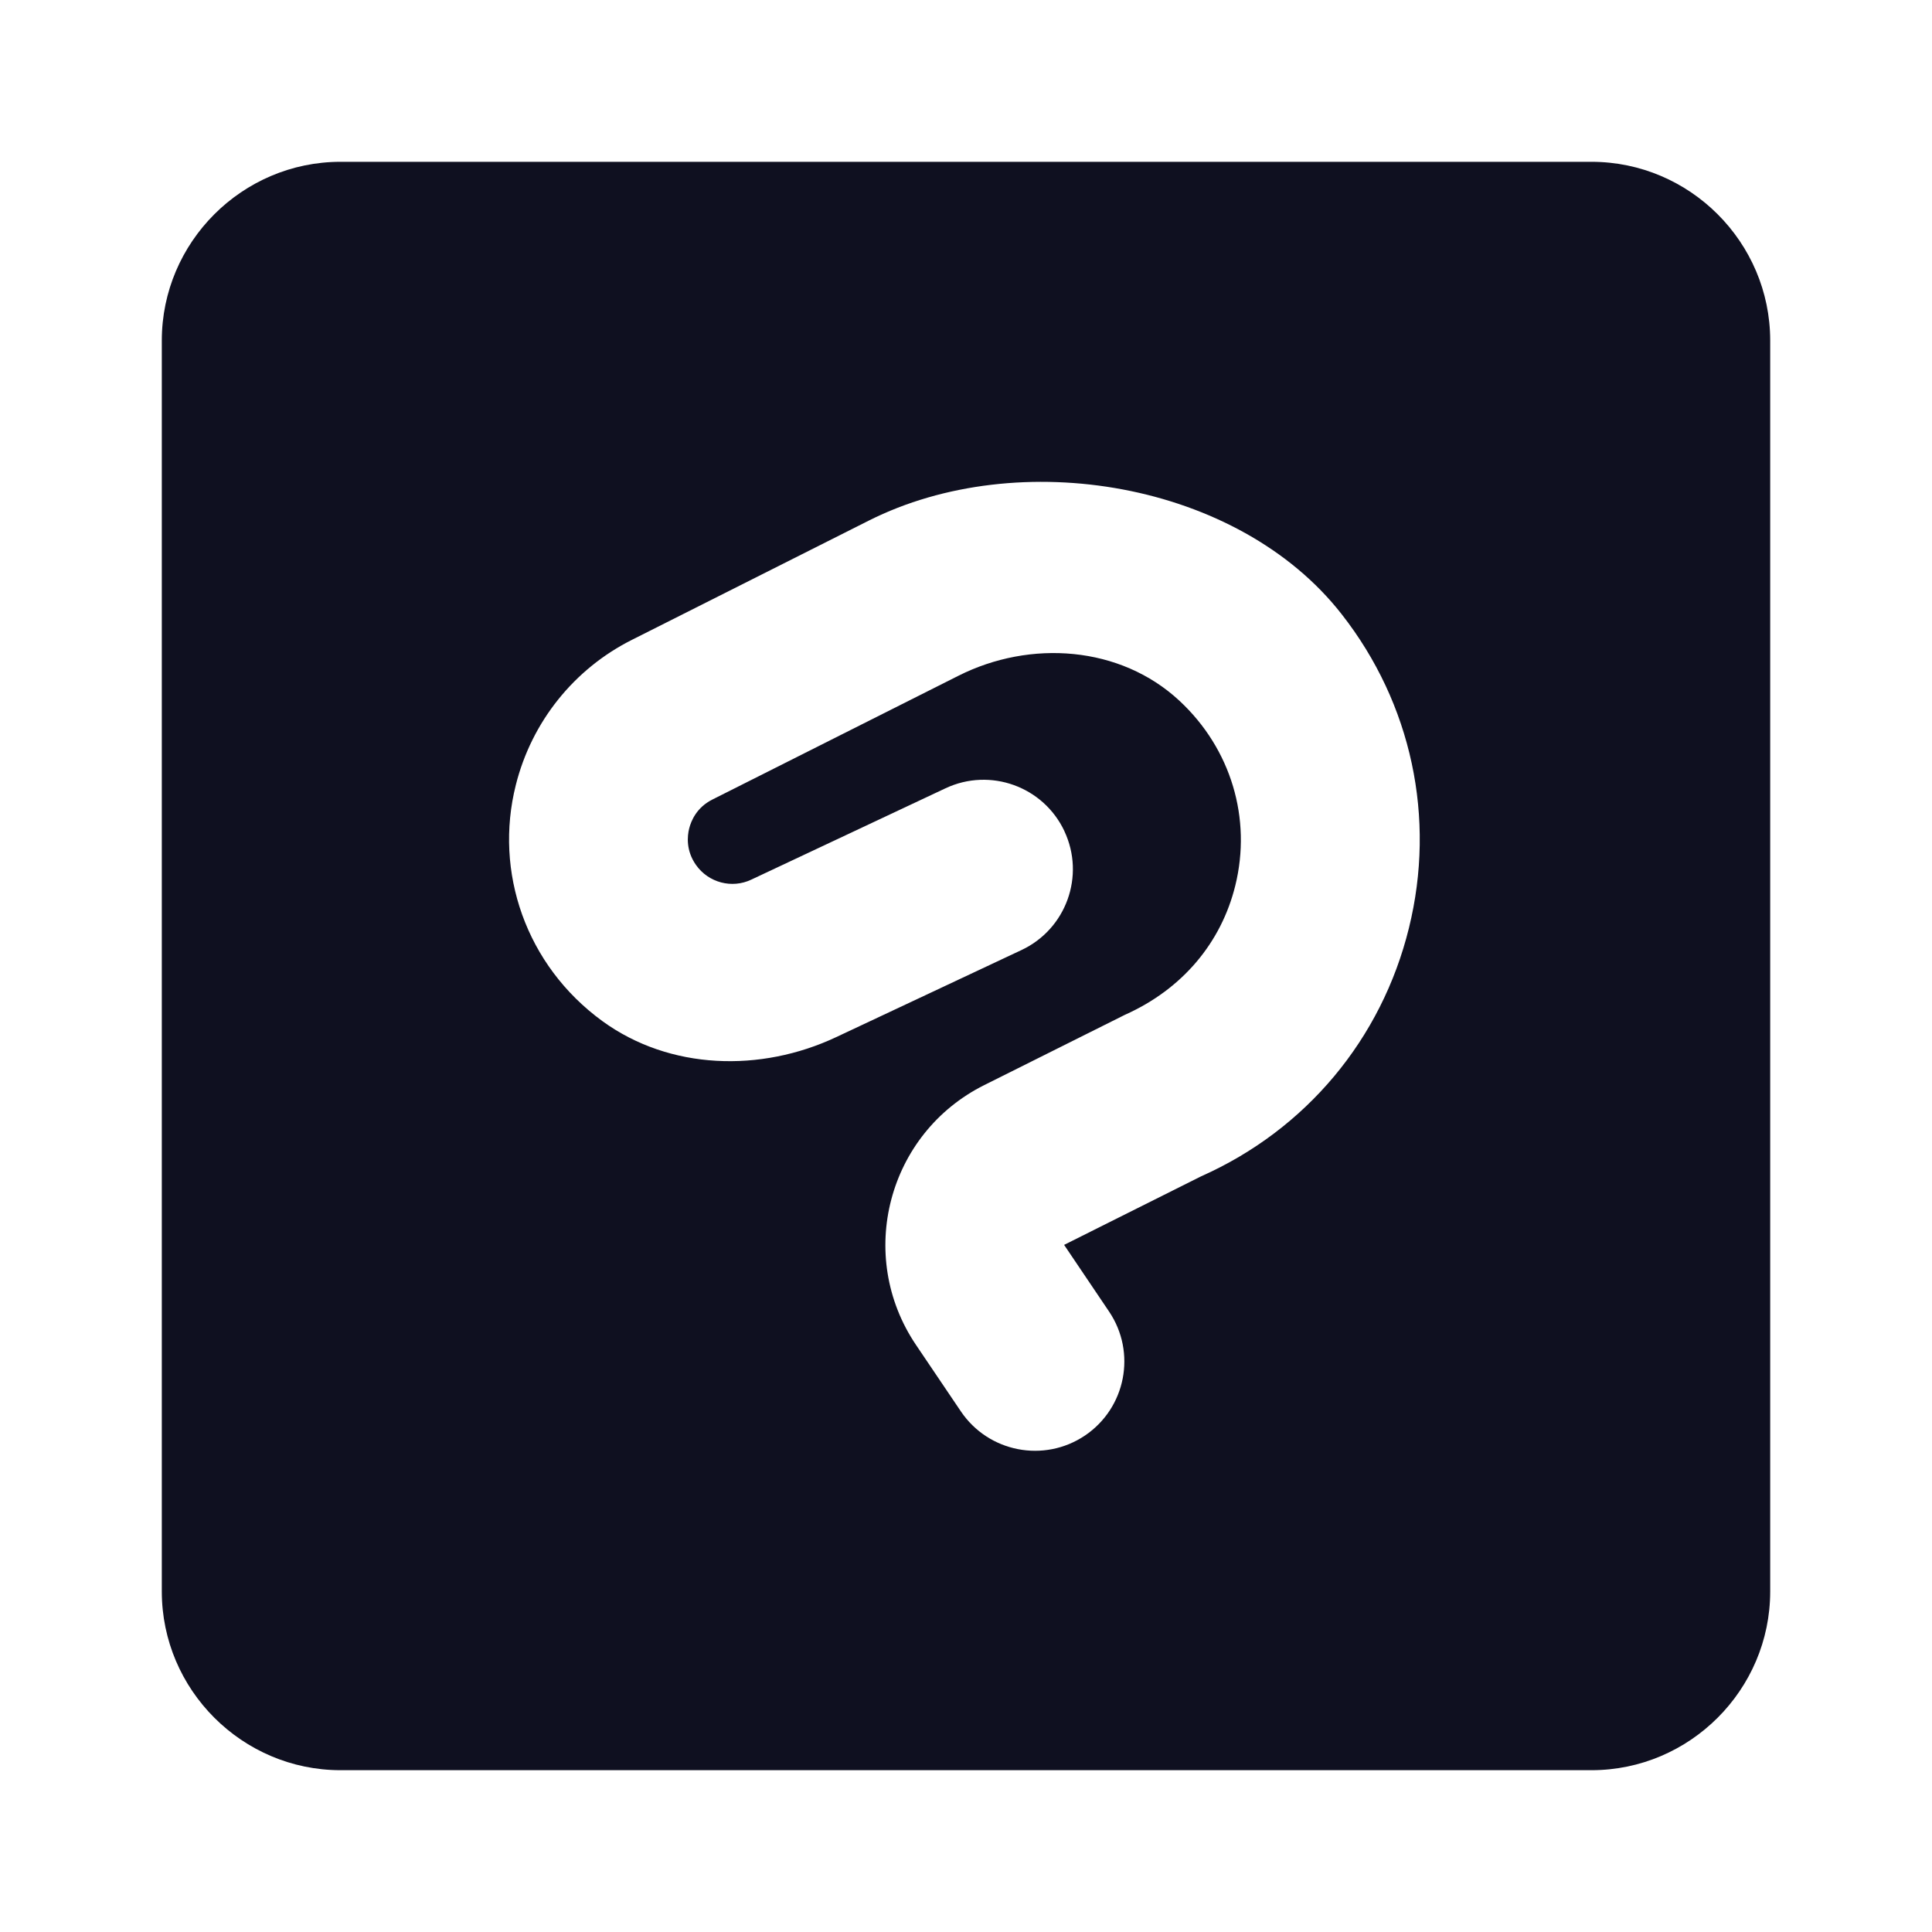 <svg id='Clip Studio Paint' width='24' height='24' viewBox='0 0 24 24' xmlns='http://www.w3.org/2000/svg' xmlns:xlink='http://www.w3.org/1999/xlink'><rect width='24' height='24' stroke='none' fill='#000000' opacity='0'/>


<g transform="matrix(1.11 0 0 1.11 12 12)" >
<path style="stroke: none; stroke-width: 1; stroke-dasharray: none; stroke-linecap: butt; stroke-dashoffset: 0; stroke-linejoin: miter; stroke-miterlimit: 4; fill: #0f1020; fill-rule: nonzero; opacity: 1;" transform=" translate(-12, -12)" d="M 19 3 L 5 3 C 3.9 3 3 3.9 3 5 L 3 19 C 3 20.1 3.9 21 5 21 L 19 21 C 20.1 21 21 20.1 21 19 L 21 5 C 21 3.9 20.1 3 19 3 z M 16.957 11.575 C 16.651 12.819 15.804 13.832 14.633 14.353 L 13.098 15.121 L 13.601 15.867 C 13.91 16.325 13.789 16.946 13.331 17.255 L 13.331 17.255 C 12.873 17.563 12.252 17.442 11.943 16.985 L 11.44 16.24 C 10.765 15.239 11.124 13.873 12.204 13.333 L 13.779 12.546 C 14.422 12.259 14.857 11.738 15.014 11.099 C 15.198 10.352 14.969 9.571 14.388 9.031 C 13.727 8.417 12.721 8.346 11.915 8.752 L 9.162 10.137 C 8.984 10.226 8.923 10.378 8.902 10.461 C 8.881 10.544 8.864 10.707 8.978 10.869 C 9.118 11.068 9.381 11.137 9.598 11.033 L 11.771 10.011 C 12.271 9.776 12.866 9.991 13.101 10.49 L 13.101 10.491 C 13.336 10.991 13.121 11.586 12.622 11.821 L 10.547 12.796 C 9.703 13.193 8.685 13.165 7.931 12.617 C 7.073 11.992 6.717 10.945 6.962 9.974 C 7.139 9.268 7.613 8.675 8.263 8.349 L 10.911 7.016 C 12.591 6.17 15.048 6.581 16.205 8.064 C 16.987 9.063 17.261 10.342 16.957 11.575 z" stroke-linecap="round" />
</g>
</svg>